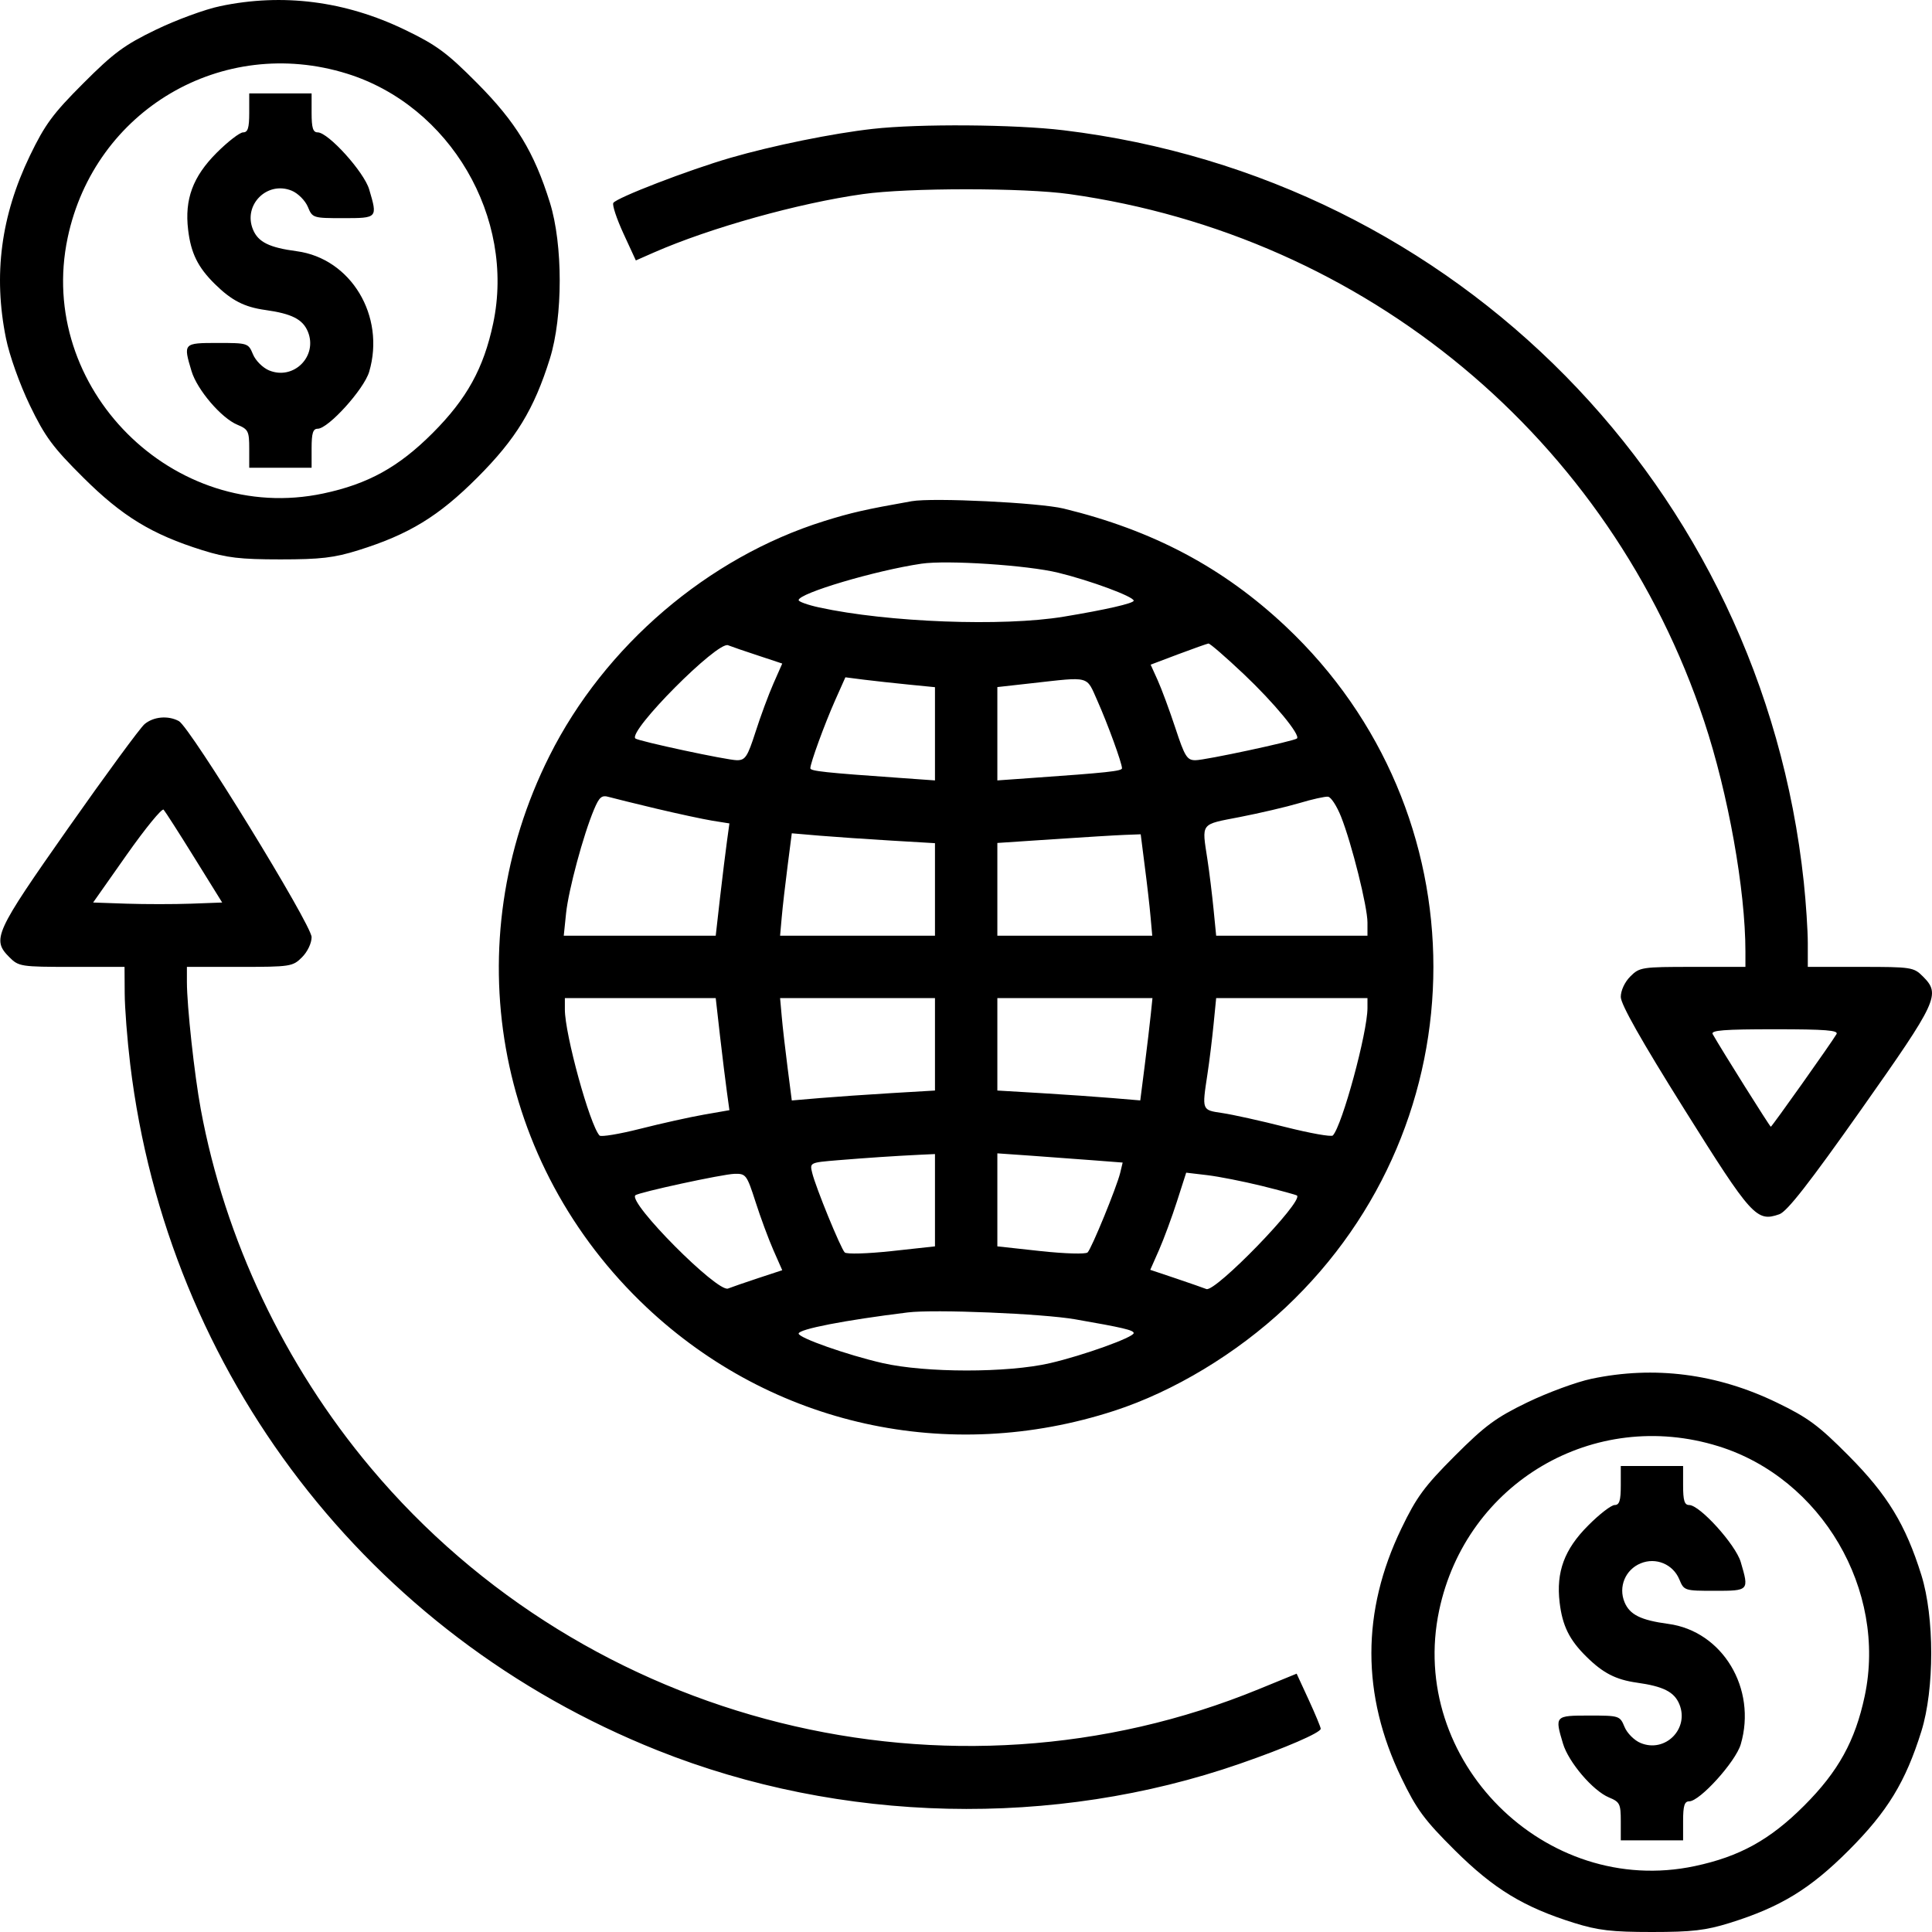 <svg width="35" height="35" viewBox="0 0 35 35" fill="none" xmlns="http://www.w3.org/2000/svg">
<path fill-rule="evenodd" clip-rule="evenodd" d="M3.986 0.112C3.714 0.169 3.191 0.361 2.823 0.539C2.254 0.814 2.059 0.958 1.509 1.509C0.958 2.06 0.815 2.254 0.54 2.824C0.017 3.911 -0.124 4.982 0.108 6.128C0.171 6.44 0.356 6.958 0.54 7.341C0.816 7.913 0.956 8.102 1.507 8.65C2.214 9.354 2.753 9.682 3.668 9.968C4.105 10.105 4.352 10.134 5.08 10.134C5.807 10.134 6.055 10.105 6.492 9.968C7.41 9.681 7.946 9.354 8.647 8.652C9.348 7.951 9.675 7.414 9.962 6.496C10.199 5.735 10.199 4.43 9.962 3.67C9.676 2.754 9.348 2.215 8.645 1.507C8.097 0.955 7.908 0.816 7.336 0.54C6.255 0.018 5.121 -0.127 3.986 0.112ZM6.285 1.334C8.154 1.915 9.34 3.941 8.934 5.86C8.762 6.672 8.457 7.225 7.839 7.844C7.221 8.463 6.668 8.768 5.856 8.94C3.143 9.515 0.651 7.021 1.226 4.306C1.715 1.992 4.029 0.632 6.285 1.334ZM4.515 2.045C4.515 2.318 4.49 2.398 4.405 2.398C4.344 2.398 4.128 2.565 3.924 2.769C3.494 3.2 3.342 3.61 3.408 4.162C3.458 4.585 3.584 4.842 3.893 5.146C4.194 5.443 4.426 5.563 4.808 5.616C5.286 5.683 5.484 5.784 5.577 6.007C5.761 6.453 5.32 6.895 4.874 6.71C4.761 6.663 4.63 6.533 4.583 6.419C4.499 6.216 4.49 6.213 3.942 6.213C3.321 6.213 3.318 6.217 3.469 6.721C3.57 7.06 4.01 7.575 4.301 7.695C4.498 7.777 4.515 7.812 4.515 8.129V8.474H5.08H5.645V8.12C5.645 7.847 5.67 7.767 5.755 7.767C5.947 7.767 6.595 7.051 6.688 6.735C6.986 5.725 6.358 4.682 5.375 4.551C4.878 4.485 4.677 4.386 4.583 4.158C4.399 3.713 4.84 3.271 5.286 3.455C5.399 3.502 5.529 3.633 5.577 3.747C5.66 3.949 5.67 3.952 6.218 3.952C6.841 3.952 6.842 3.951 6.688 3.431C6.595 3.115 5.947 2.398 5.755 2.398C5.67 2.398 5.645 2.318 5.645 2.045V1.692H5.08H4.515V2.045ZM15.809 2.335C15.085 2.416 13.996 2.638 13.233 2.859C12.475 3.079 11.169 3.582 11.111 3.676C11.088 3.713 11.171 3.962 11.294 4.23L11.519 4.718L11.846 4.574C12.866 4.127 14.464 3.68 15.633 3.516C16.45 3.4 18.556 3.4 19.374 3.516C24.748 4.272 29.171 7.946 30.874 13.07C31.308 14.377 31.62 16.12 31.62 17.241V17.516H30.664C29.743 17.516 29.702 17.522 29.535 17.689C29.433 17.791 29.362 17.945 29.362 18.06C29.362 18.194 29.736 18.856 30.512 20.094C31.735 22.046 31.822 22.142 32.235 21.997C32.375 21.948 32.776 21.434 33.718 20.099C35.108 18.128 35.16 18.014 34.835 17.689C34.668 17.522 34.627 17.516 33.706 17.516H32.75V17.089C32.75 16.855 32.717 16.354 32.677 15.977C31.914 8.826 26.395 3.221 19.268 2.36C18.384 2.253 16.65 2.24 15.809 2.335ZM16.515 9.08C15.674 9.229 15.42 9.287 14.927 9.441C12.827 10.098 10.953 11.7 9.954 13.694C8.254 17.086 8.96 21.09 11.714 23.684C13.99 25.826 17.183 26.533 20.185 25.558C21.265 25.207 22.402 24.521 23.292 23.684C26.859 20.326 26.859 14.706 23.292 11.348C22.158 10.281 20.887 9.607 19.268 9.213C18.824 9.106 16.896 9.012 16.515 9.08ZM19.169 10.375C19.758 10.519 20.538 10.808 20.538 10.882C20.538 10.93 20.026 11.047 19.268 11.172C18.167 11.354 16.079 11.275 14.838 11.004C14.635 10.96 14.468 10.9 14.468 10.872C14.468 10.748 15.854 10.336 16.691 10.212C17.154 10.143 18.614 10.239 19.169 10.375ZM13.737 11.877L14.171 12.021L14.011 12.384C13.923 12.584 13.777 12.978 13.687 13.26C13.542 13.71 13.502 13.772 13.351 13.772C13.174 13.772 11.561 13.426 11.51 13.378C11.374 13.246 12.996 11.614 13.189 11.689C13.252 11.714 13.498 11.799 13.737 11.877ZM22.533 12.213C23.082 12.733 23.562 13.314 23.496 13.378C23.445 13.426 21.832 13.772 21.656 13.772C21.504 13.772 21.463 13.706 21.293 13.189C21.187 12.868 21.043 12.479 20.973 12.324L20.845 12.041L21.345 11.852C21.619 11.749 21.866 11.662 21.892 11.658C21.919 11.655 22.207 11.905 22.533 12.213ZM16.462 12.402L16.938 12.449V13.293V14.138L16.321 14.094C14.95 13.998 14.68 13.969 14.68 13.918C14.68 13.824 14.939 13.115 15.13 12.685L15.315 12.27L15.65 12.313C15.835 12.336 16.2 12.376 16.462 12.402ZM19.88 12.694C20.068 13.116 20.326 13.825 20.326 13.918C20.326 13.969 20.056 13.998 18.685 14.094L18.068 14.138V13.292V12.447L18.685 12.378C19.762 12.258 19.675 12.235 19.88 12.694ZM2.619 13.118C2.539 13.186 1.916 14.034 1.235 15.003C-0.098 16.901 -0.152 17.019 0.171 17.342C0.338 17.509 0.379 17.516 1.3 17.516H2.256L2.259 17.993C2.26 18.255 2.305 18.835 2.359 19.282C3.036 24.888 6.674 29.621 11.913 31.71C15.237 33.035 19.086 33.123 22.463 31.951C23.288 31.665 23.926 31.389 23.926 31.318C23.926 31.29 23.828 31.054 23.708 30.793L23.49 30.32L22.808 30.599C17.207 32.898 10.639 31.262 6.718 26.593C5.153 24.73 4.073 22.452 3.637 20.094C3.522 19.474 3.386 18.224 3.386 17.791V17.516H4.342C5.263 17.516 5.304 17.509 5.471 17.342C5.57 17.243 5.645 17.087 5.645 16.977C5.645 16.754 3.444 13.172 3.24 13.063C3.044 12.958 2.782 12.982 2.619 13.118ZM11.892 14.65C12.28 14.742 12.736 14.84 12.906 14.868L13.214 14.917L13.169 15.245C13.144 15.426 13.088 15.883 13.044 16.262L12.966 16.951H11.589H10.213L10.255 16.544C10.3 16.119 10.566 15.129 10.761 14.665C10.857 14.437 10.901 14.4 11.031 14.438C11.116 14.462 11.503 14.557 11.892 14.65ZM24.295 14.796C24.489 15.286 24.773 16.425 24.773 16.712V16.951H23.403H22.032L21.985 16.474C21.959 16.212 21.91 15.806 21.874 15.573C21.771 14.895 21.736 14.942 22.462 14.801C22.821 14.731 23.305 14.618 23.538 14.549C23.771 14.479 24.005 14.427 24.058 14.433C24.112 14.438 24.218 14.602 24.295 14.796ZM3.521 15.538L4.025 16.35L3.462 16.371C3.152 16.382 2.626 16.382 2.293 16.371L1.687 16.35L2.299 15.48C2.636 15.002 2.935 14.637 2.964 14.668C2.993 14.7 3.244 15.091 3.521 15.538ZM16.144 15.228L16.938 15.275V16.113V16.951H15.535H14.132L14.162 16.615C14.178 16.43 14.226 16.013 14.268 15.688L14.344 15.096L14.847 15.139C15.124 15.162 15.708 15.202 16.144 15.228ZM20.739 15.697C20.781 16.017 20.828 16.43 20.844 16.615L20.874 16.951H19.471H18.068V16.111V15.271L19.074 15.204C19.627 15.167 20.211 15.131 20.372 15.125L20.665 15.114L20.739 15.697ZM13.044 18.77C13.088 19.149 13.144 19.606 13.169 19.785L13.214 20.112L12.75 20.193C12.494 20.238 11.976 20.353 11.598 20.449C11.219 20.545 10.888 20.6 10.861 20.571C10.685 20.38 10.233 18.738 10.233 18.288V18.081H11.599H12.966L13.044 18.77ZM16.938 18.919V19.756L16.144 19.803C15.708 19.829 15.124 19.87 14.847 19.893L14.344 19.936L14.268 19.344C14.226 19.018 14.178 18.601 14.162 18.416L14.132 18.081H15.535H16.938V18.919ZM20.847 18.381C20.83 18.546 20.781 18.963 20.737 19.308L20.657 19.935L20.156 19.893C19.881 19.87 19.299 19.829 18.862 19.803L18.068 19.756V18.919V18.081H19.473H20.878L20.847 18.381ZM24.773 18.261C24.773 18.704 24.317 20.385 24.146 20.57C24.119 20.599 23.734 20.53 23.289 20.418C22.844 20.305 22.329 20.191 22.144 20.164C21.769 20.108 21.774 20.12 21.874 19.459C21.91 19.225 21.959 18.82 21.985 18.558L22.032 18.081H23.403H24.773V18.261ZM33.27 18.734C33.167 18.907 32.099 20.412 32.08 20.412C32.063 20.412 31.185 19.014 31.027 18.734C30.988 18.665 31.232 18.646 32.15 18.646C33.069 18.646 33.311 18.665 33.27 18.734ZM16.938 21.743V22.579L16.151 22.665C15.714 22.712 15.337 22.723 15.303 22.689C15.23 22.616 14.778 21.512 14.714 21.249C14.668 21.061 14.668 21.061 15.185 21.018C15.712 20.975 16.198 20.942 16.674 20.919L16.938 20.907V21.743ZM19.821 21.021L20.338 21.061L20.293 21.249C20.228 21.512 19.776 22.616 19.703 22.689C19.669 22.723 19.292 22.712 18.855 22.665L18.068 22.579V21.736V20.894L18.685 20.937C19.025 20.961 19.536 20.999 19.821 21.021ZM13.687 21.772C13.777 22.054 13.923 22.448 14.011 22.648L14.171 23.011L13.737 23.154C13.498 23.233 13.252 23.318 13.189 23.343C12.996 23.418 11.374 21.786 11.51 21.654C11.565 21.601 13.094 21.27 13.307 21.265C13.513 21.26 13.529 21.282 13.687 21.772ZM22.859 21.484C23.194 21.567 23.48 21.645 23.496 21.658C23.62 21.761 22.013 23.419 21.854 23.352C21.81 23.334 21.563 23.248 21.306 23.161L20.838 23.004L20.997 22.644C21.084 22.446 21.23 22.05 21.322 21.764L21.489 21.244L21.87 21.289C22.08 21.314 22.525 21.402 22.859 21.484ZM19.48 23.901C20.337 24.05 20.538 24.097 20.538 24.15C20.538 24.227 19.622 24.556 19.021 24.695C18.251 24.873 16.768 24.872 15.986 24.693C15.35 24.547 14.468 24.237 14.468 24.159C14.468 24.079 15.301 23.917 16.444 23.776C16.922 23.716 18.886 23.797 19.48 23.901ZM28.832 24.978C28.56 25.035 28.037 25.228 27.67 25.405C27.1 25.681 26.906 25.824 26.355 26.375C25.804 26.927 25.662 27.12 25.387 27.691C24.663 29.192 24.663 30.706 25.387 32.207C25.663 32.78 25.802 32.969 26.353 33.517C27.061 34.22 27.599 34.548 28.515 34.835C28.951 34.971 29.199 35 29.926 35C30.654 35 30.901 34.971 31.338 34.835C32.256 34.548 32.792 34.221 33.493 33.519C34.194 32.817 34.521 32.281 34.808 31.362C35.045 30.601 35.045 29.297 34.808 28.536C34.522 27.62 34.194 27.081 33.491 26.373C32.944 25.822 32.755 25.682 32.183 25.406C31.102 24.884 29.968 24.739 28.832 24.978ZM31.131 26.2C33.001 26.781 34.187 28.807 33.781 30.726C33.608 31.539 33.303 32.092 32.685 32.71C32.067 33.329 31.515 33.634 30.703 33.806C27.989 34.382 25.497 31.887 26.072 29.172C26.562 26.858 28.876 25.499 31.131 26.2ZM29.362 26.911C29.362 27.185 29.337 27.265 29.251 27.265C29.19 27.265 28.974 27.431 28.771 27.636C28.34 28.067 28.189 28.476 28.254 29.029C28.304 29.452 28.43 29.708 28.739 30.012C29.04 30.31 29.273 30.429 29.654 30.483C30.133 30.55 30.331 30.65 30.423 30.873C30.607 31.319 30.166 31.761 29.721 31.576C29.607 31.529 29.477 31.399 29.43 31.285C29.346 31.082 29.336 31.079 28.788 31.079C28.168 31.079 28.164 31.083 28.315 31.587C28.417 31.926 28.857 32.441 29.147 32.562C29.345 32.644 29.362 32.678 29.362 32.995V33.34H29.926H30.491V32.987C30.491 32.713 30.516 32.633 30.601 32.633C30.794 32.633 31.441 31.917 31.535 31.601C31.832 30.592 31.205 29.549 30.221 29.418C29.724 29.351 29.524 29.252 29.43 29.025C29.315 28.748 29.444 28.436 29.721 28.322C29.997 28.207 30.308 28.336 30.423 28.613C30.507 28.816 30.517 28.819 31.064 28.819C31.687 28.819 31.688 28.817 31.535 28.297C31.441 27.981 30.794 27.265 30.601 27.265C30.516 27.265 30.491 27.185 30.491 26.911V26.558H29.926H29.362V26.911Z" fill="url(#paint0_linear_2582_17212)"/>
<defs>
<linearGradient id="paint0_linear_2582_17212" x1="0" y1="17.973" x2="35" y2="17.973" gradientUnits="userSpaceOnUse">
<stop stopColor="#00469F"/>
<stop offset="1" stopColor="#1E79D6"/>
</linearGradient>
</defs>
</svg>

